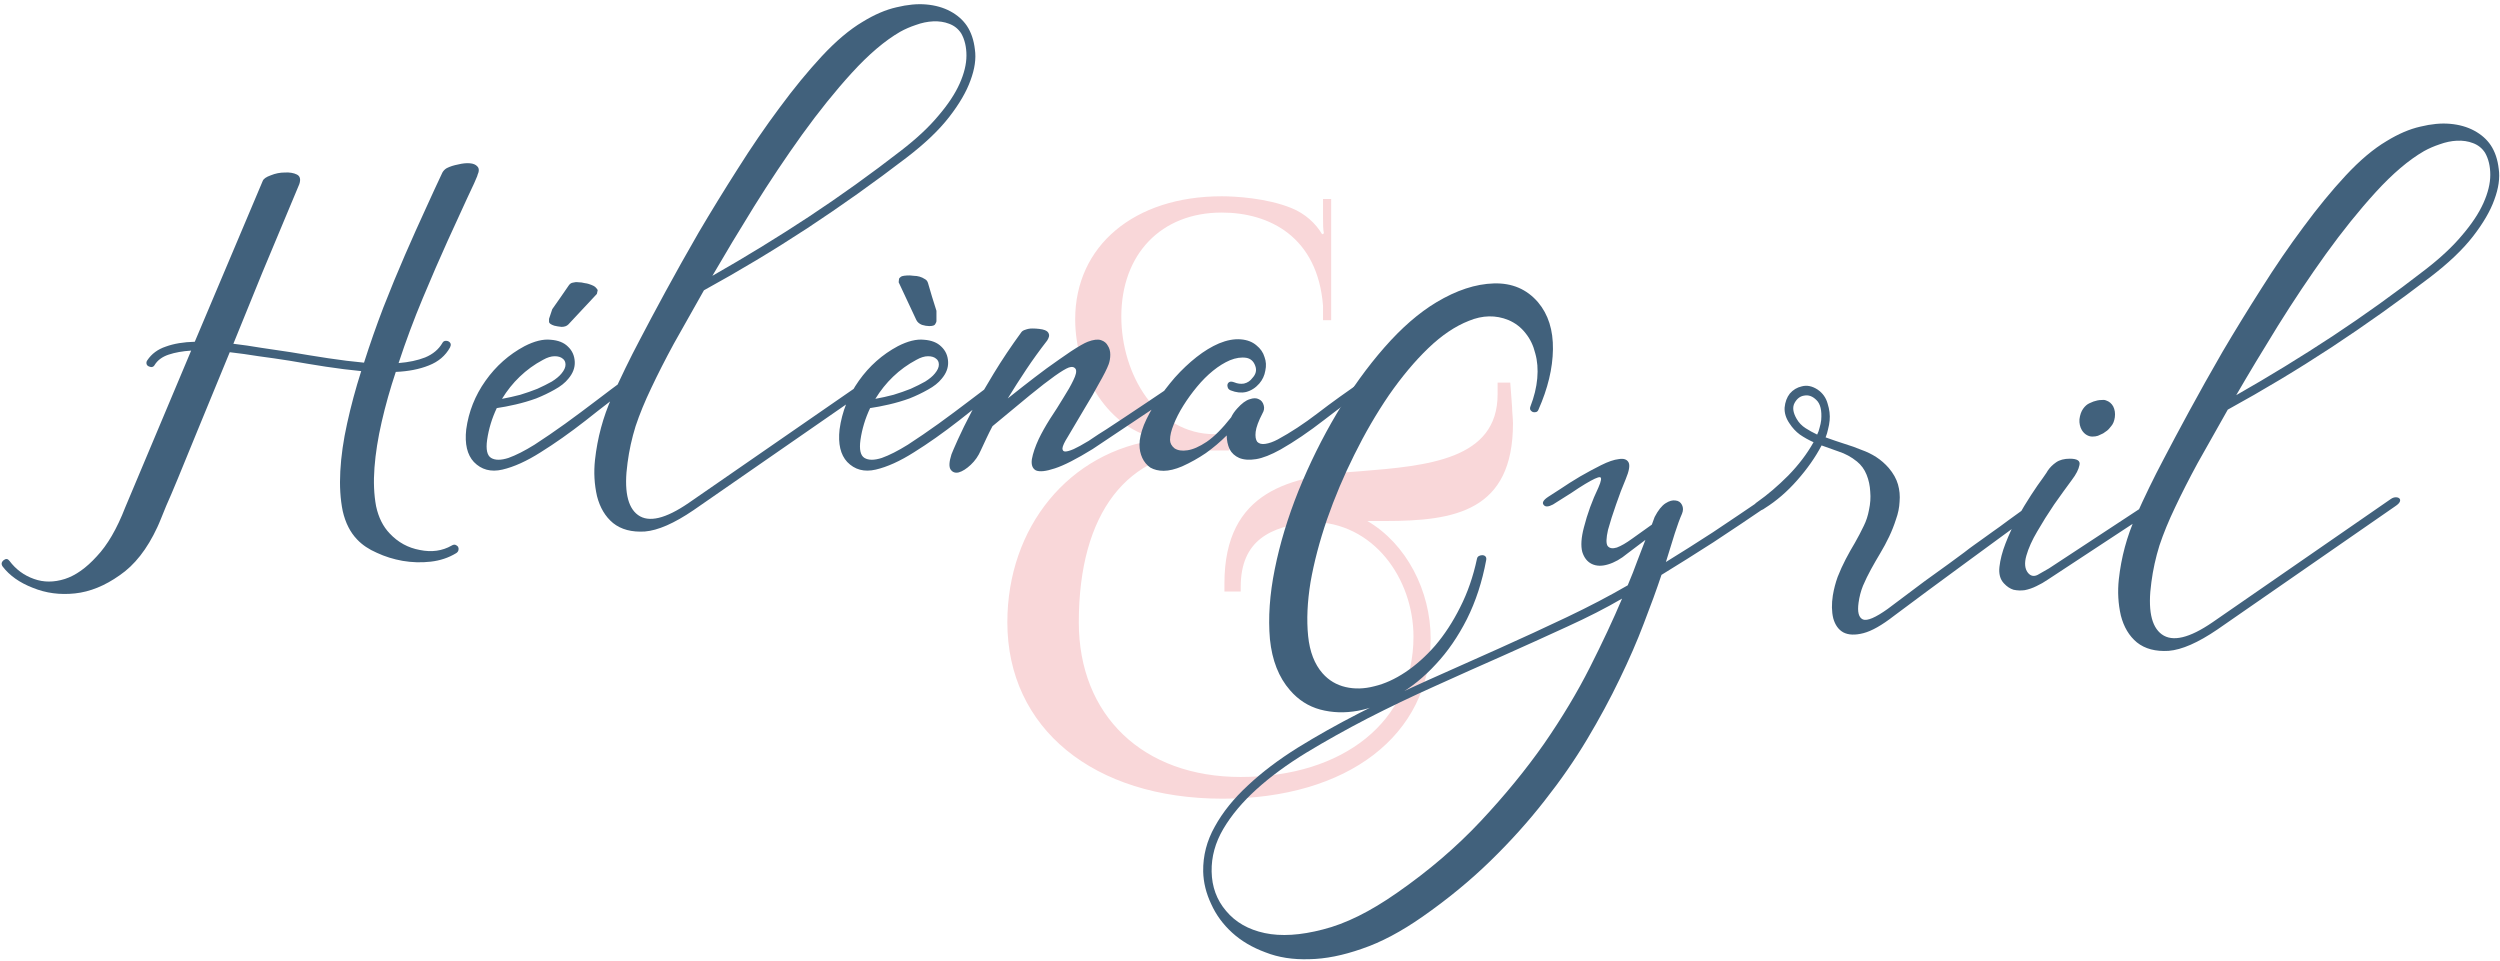 <svg width="398" height="153" viewBox="0 0 398 153" version="1.1" xmlns="http://www.w3.org/2000/svg" xmlns:xlink="http://www.w3.org/1999/xlink">
<title>H&#195;&#169;l&#195;&#168;na &#38; Cyril</title>
<desc>Created using Figma</desc>
<g id="Canvas" transform="translate(287 180)">
<g id="H&#195;&#169;l&#195;&#168;na &#38; Cyril">
<g id="&#38;">
<use xlink:href="#path0_fill" transform="translate(-137 -169)" fill="#F9D7D9"/>
</g>
<g id="H&#195;&#169;l&#195;&#168;na">
<use xlink:href="#path1_fill" transform="translate(-295 -179)" fill="#41617C"/>
</g>
<g id="Cyril">
<use xlink:href="#path2_fill" transform="translate(-121 -160)" fill="#41617C"/>
</g>
</g>
</g>
<defs>
<path id="path0_fill" d="M 44.93 83.176L 47.522 83.176L 47.522 82.456C 47.522 74.968 52.274 72.808 58.754 72.088C 68.69 72.088 75.026 81.16 75.026 90.376C 75.026 103.768 63.938 112.696 47.522 112.696C 31.97 112.696 21.746 102.904 21.746 88.072C 21.746 70.648 29.522 60.712 42.626 60.712L 45.65 60.712L 45.65 58.12L 43.346 58.12C 34.13 58.12 28.514 48.616 28.514 39.4C 28.514 29.464 34.85 22.84 44.498 22.84C 52.13 22.84 59.762 26.728 60.626 37.672L 60.626 39.976L 61.922 39.976L 61.922 20.68L 60.626 20.68L 60.626 23.704C 60.626 24.568 60.626 25.576 60.77 26.152L 60.482 26.296C 59.474 24.568 57.746 22.984 55.586 22.12C 51.698 20.536 46.658 20.248 44.498 20.248C 30.53 20.248 21.17 28.168 21.17 39.832C 21.17 48.76 26.642 57.4 34.418 58.84L 34.418 58.984C 20.162 60.856 10.37 72.952 10.37 88.072C 10.37 104.92 24.05 116.152 44.642 116.152C 64.514 116.152 77.762 106.072 77.762 90.664C 77.762 83.032 73.874 75.544 67.682 71.944C 68.69 71.944 69.554 71.944 70.562 71.944C 81.65 71.944 90.866 70.36 90.866 56.392C 90.866 55.672 90.722 54.52 90.722 53.8L 90.434 49.912L 88.418 49.912C 88.418 50.632 88.418 51.208 88.418 51.784C 88.418 62.152 77.33 63.16 66.53 64.024C 55.586 64.744 44.93 67.048 44.93 81.88L 44.93 83.176Z"/>
<path id="path1_fill" d="M 79.136 25.76C 79.648 25.504 80.245 25.312 80.928 25.184C 81.61 25.013 82.229 24.949 82.784 24.992C 83.338 25.035 83.744 25.205 84 25.504C 84.298 25.803 84.298 26.272 84 26.912L 84 26.976C 83.829 27.445 83.296 28.619 82.4 30.496C 81.546 32.331 80.501 34.613 79.264 37.344C 78.026 40.075 76.704 43.125 75.296 46.496C 73.888 49.867 72.608 53.301 71.456 56.8C 73.077 56.672 74.485 56.373 75.68 55.904C 76.917 55.392 77.834 54.624 78.432 53.6C 78.517 53.429 78.645 53.323 78.816 53.28C 79.029 53.237 79.221 53.259 79.392 53.344C 79.776 53.557 79.861 53.877 79.648 54.304C 78.922 55.627 77.792 56.587 76.256 57.184C 74.762 57.781 73.013 58.123 71.008 58.208C 70.112 60.896 69.365 63.541 68.768 66.144C 68.17 68.747 67.786 71.179 67.616 73.44C 67.445 75.701 67.53 77.749 67.872 79.584C 68.256 81.376 68.981 82.827 70.048 83.936C 71.37 85.344 72.97 86.219 74.848 86.56C 76.725 86.944 78.41 86.709 79.904 85.856C 80.117 85.728 80.309 85.685 80.48 85.728C 80.693 85.813 80.842 85.92 80.928 86.048C 81.013 86.219 81.034 86.389 80.992 86.56C 80.949 86.773 80.821 86.944 80.608 87.072C 79.413 87.797 78.069 88.245 76.576 88.416C 75.082 88.587 73.589 88.544 72.096 88.288C 70.645 88.032 69.28 87.605 68 87.008C 66.72 86.453 65.674 85.749 64.864 84.896C 63.754 83.744 62.986 82.229 62.56 80.352C 62.176 78.475 62.048 76.363 62.176 74.016C 62.304 71.627 62.666 69.088 63.264 66.4C 63.861 63.669 64.608 60.896 65.504 58.08C 63.712 57.909 61.834 57.675 59.872 57.376C 57.952 57.077 56.01 56.757 54.048 56.416C 52.426 56.16 50.805 55.925 49.184 55.712C 47.605 55.456 46.069 55.243 44.576 55.072C 42.528 60.021 40.842 64.117 39.52 67.36C 38.197 70.56 37.13 73.163 36.32 75.168C 35.509 77.131 34.89 78.581 34.464 79.52C 34.08 80.459 33.802 81.141 33.632 81.568C 33.461 81.952 33.354 82.208 33.312 82.336C 33.269 82.421 33.184 82.613 33.056 82.912C 31.434 86.411 29.429 88.971 27.04 90.592C 24.693 92.256 22.325 93.216 19.936 93.472C 17.546 93.728 15.306 93.429 13.216 92.576C 11.125 91.765 9.525 90.635 8.416 89.184C 8.16 88.8 8.224 88.459 8.608 88.16C 8.949 87.904 9.248 87.947 9.504 88.288C 10.528 89.653 11.829 90.613 13.408 91.168C 14.944 91.723 16.586 91.723 18.336 91.168C 20.042 90.613 21.728 89.419 23.392 87.584C 25.098 85.792 26.613 83.189 27.936 79.776L 38.432 54.816C 37.066 54.901 35.872 55.115 34.848 55.456C 33.824 55.797 33.077 56.352 32.608 57.12C 32.522 57.291 32.373 57.397 32.16 57.44C 31.989 57.44 31.818 57.397 31.648 57.312C 31.477 57.227 31.37 57.099 31.328 56.928C 31.285 56.715 31.328 56.523 31.456 56.352C 32.138 55.328 33.12 54.603 34.4 54.176C 35.68 53.707 37.216 53.451 39.008 53.408L 49.824 27.808C 49.952 27.467 50.378 27.168 51.104 26.912C 51.829 26.613 52.576 26.464 53.344 26.464C 54.112 26.421 54.752 26.528 55.264 26.784C 55.776 27.04 55.904 27.552 55.648 28.32C 53.472 33.525 51.509 38.219 49.76 42.4C 48.053 46.581 46.517 50.357 45.152 53.728C 46.602 53.899 48.074 54.112 49.568 54.368C 51.104 54.581 52.682 54.816 54.304 55.072C 56.309 55.413 58.293 55.733 60.256 56.032C 62.218 56.331 64.117 56.565 65.952 56.736C 66.89 53.792 67.914 50.869 69.024 47.968C 70.176 45.024 71.328 42.229 72.48 39.584C 73.632 36.939 74.72 34.507 75.744 32.288C 76.768 30.027 77.664 28.085 78.432 26.464C 78.602 26.165 78.837 25.931 79.136 25.76ZM 107.31 59.488C 107.694 59.189 108.014 59.04 108.27 59.04C 108.568 58.997 108.782 59.04 108.91 59.168C 109.08 59.296 109.144 59.467 109.102 59.68C 109.102 59.851 109.016 60 108.846 60.128C 106.286 62.005 103.747 63.947 101.23 65.952C 98.712 67.915 96.323 69.6 94.062 71.008C 91.843 72.416 89.816 73.333 87.982 73.76C 86.147 74.187 84.632 73.781 83.438 72.544C 82.371 71.392 81.966 69.664 82.222 67.36C 82.606 64.544 83.63 61.963 85.294 59.616C 86.958 57.269 89.027 55.435 91.502 54.112C 93.08 53.301 94.467 52.96 95.662 53.088C 96.856 53.173 97.774 53.536 98.414 54.176C 99.096 54.816 99.459 55.627 99.502 56.608C 99.544 57.547 99.203 58.443 98.478 59.296C 97.966 59.936 97.24 60.512 96.302 61.024C 95.406 61.536 94.424 62.005 93.358 62.432C 92.291 62.816 91.203 63.136 90.094 63.392C 88.984 63.648 87.982 63.84 87.086 63.968C 86.318 65.589 85.806 67.275 85.55 69.024C 85.336 70.56 85.55 71.52 86.19 71.904C 86.83 72.288 87.747 72.288 88.942 71.904C 90.136 71.477 91.523 70.773 93.102 69.792C 94.68 68.768 96.302 67.659 97.966 66.464C 99.672 65.227 101.336 63.989 102.958 62.752C 104.579 61.515 106.03 60.427 107.31 59.488ZM 97.39 58.464C 97.816 57.952 98.03 57.483 98.03 57.056C 98.03 56.629 97.88 56.309 97.582 56.096C 97.283 55.84 96.856 55.712 96.302 55.712C 95.747 55.712 95.128 55.904 94.446 56.288C 93.08 57.013 91.843 57.909 90.734 58.976C 89.667 60 88.728 61.173 87.918 62.496C 88.856 62.325 89.816 62.112 90.798 61.856C 91.779 61.557 92.696 61.237 93.55 60.896C 94.403 60.512 95.171 60.128 95.854 59.744C 96.536 59.317 97.048 58.891 97.39 58.464ZM 96.238 50.848C 95.726 50.677 95.448 50.485 95.406 50.272C 95.406 50.016 95.406 49.845 95.406 49.76L 95.918 48.224L 97.262 46.304L 98.542 44.448C 98.712 44.192 98.926 44.043 99.182 44C 99.48 43.915 99.779 43.893 100.078 43.936C 100.419 43.936 100.739 43.979 101.038 44.064C 101.336 44.107 101.55 44.149 101.678 44.192C 102.36 44.405 102.766 44.619 102.894 44.832C 103.064 45.003 103.15 45.131 103.15 45.216L 103.022 45.792L 98.478 50.656C 98.222 50.912 97.859 51.04 97.39 51.04C 96.963 50.997 96.579 50.933 96.238 50.848ZM 161.923 3.104C 162.606 4.128 163.033 5.387 163.203 6.88C 163.417 8.331 163.182 9.973 162.499 11.808C 161.859 13.6 160.729 15.541 159.107 17.632C 157.486 19.723 155.225 21.877 152.323 24.096C 147.203 28.021 141.955 31.755 136.579 35.296C 131.246 38.795 125.742 42.101 120.067 45.216C 118.275 48.373 116.675 51.211 115.267 53.728C 113.902 56.245 112.707 58.592 111.683 60.768C 110.659 62.901 109.827 64.928 109.187 66.848C 108.59 68.768 108.163 70.709 107.907 72.672C 107.31 76.981 107.865 79.755 109.571 80.992C 111.278 82.229 113.966 81.589 117.635 79.072L 146.051 59.424C 146.307 59.253 146.563 59.168 146.819 59.168C 147.075 59.168 147.267 59.232 147.395 59.36C 147.523 59.488 147.545 59.659 147.459 59.872C 147.374 60.085 147.139 60.32 146.755 60.576L 118.403 80.224C 115.331 82.315 112.75 83.445 110.659 83.616C 108.569 83.744 106.883 83.296 105.603 82.272C 104.366 81.248 103.513 79.819 103.043 77.984C 102.617 76.107 102.51 74.187 102.723 72.224C 103.107 68.725 104.003 65.397 105.411 62.24C 106.819 59.083 108.291 56.053 109.827 53.152C 110.937 51.019 112.302 48.459 113.923 45.472C 115.545 42.485 117.315 39.328 119.235 36C 121.198 32.672 123.267 29.301 125.443 25.888C 127.619 22.432 129.838 19.189 132.099 16.16C 134.361 13.088 136.601 10.357 138.819 7.968C 141.081 5.536 143.257 3.701 145.347 2.464C 147.225 1.312 149.017 0.544 150.723 0.16C 152.473 -0.267 154.051 -0.416 155.459 -0.288C 156.91 -0.16 158.19 0.203 159.299 0.8C 160.409 1.397 161.283 2.165 161.923 3.104ZM 151.491 22.944C 153.923 21.067 155.886 19.232 157.379 17.44C 158.915 15.648 160.046 13.941 160.771 12.32C 161.497 10.699 161.859 9.205 161.859 7.84C 161.859 6.475 161.582 5.301 161.027 4.32C 160.558 3.595 159.918 3.083 159.107 2.784C 158.339 2.485 157.486 2.357 156.547 2.4C 155.651 2.443 154.734 2.635 153.795 2.976C 152.899 3.275 152.067 3.637 151.299 4.064C 148.867 5.472 146.307 7.648 143.619 10.592C 140.974 13.493 138.329 16.779 135.683 20.448C 133.081 24.075 130.542 27.872 128.067 31.84C 125.635 35.765 123.417 39.456 121.411 42.912C 126.659 39.925 131.779 36.789 136.771 33.504C 141.806 30.176 146.713 26.656 151.491 22.944ZM 166.747 59.488C 167.131 59.189 167.451 59.04 167.707 59.04C 168.006 58.997 168.219 59.04 168.347 59.168C 168.518 59.296 168.582 59.467 168.539 59.68C 168.539 59.851 168.454 60 168.283 60.128C 165.723 62.005 163.185 63.947 160.667 65.952C 158.15 67.915 155.761 69.6 153.499 71.008C 151.281 72.416 149.254 73.333 147.419 73.76C 145.585 74.187 144.07 73.781 142.875 72.544C 141.809 71.392 141.403 69.664 141.659 67.36C 142.043 64.544 143.067 61.963 144.731 59.616C 146.395 57.269 148.465 55.435 150.939 54.112C 152.518 53.301 153.905 52.96 155.099 53.088C 156.294 53.173 157.211 53.536 157.851 54.176C 158.534 54.816 158.897 55.627 158.939 56.608C 158.982 57.547 158.641 58.443 157.915 59.296C 157.403 59.936 156.678 60.512 155.739 61.024C 154.843 61.536 153.862 62.005 152.795 62.432C 151.729 62.816 150.641 63.136 149.531 63.392C 148.422 63.648 147.419 63.84 146.523 63.968C 145.755 65.589 145.243 67.275 144.987 69.024C 144.774 70.56 144.987 71.52 145.627 71.904C 146.267 72.288 147.185 72.288 148.379 71.904C 149.574 71.477 150.961 70.773 152.539 69.792C 154.118 68.768 155.739 67.659 157.403 66.464C 159.11 65.227 160.774 63.989 162.395 62.752C 164.017 61.515 165.467 60.427 166.747 59.488ZM 156.827 58.464C 157.254 57.952 157.467 57.483 157.467 57.056C 157.467 56.629 157.318 56.309 157.019 56.096C 156.721 55.84 156.294 55.712 155.739 55.712C 155.185 55.712 154.566 55.904 153.883 56.288C 152.518 57.013 151.281 57.909 150.171 58.976C 149.105 60 148.166 61.173 147.355 62.496C 148.294 62.325 149.254 62.112 150.235 61.856C 151.217 61.557 152.134 61.237 152.987 60.896C 153.841 60.512 154.609 60.128 155.291 59.744C 155.974 59.317 156.486 58.891 156.827 58.464ZM 155.931 50.912C 155.59 50.912 155.206 50.848 154.779 50.72C 154.353 50.549 154.054 50.293 153.883 49.952L 151.067 43.936L 151.131 43.36C 151.174 43.275 151.281 43.168 151.451 43.04C 151.665 42.912 152.134 42.848 152.859 42.848C 152.987 42.848 153.201 42.869 153.499 42.912C 153.798 42.912 154.097 42.955 154.395 43.04C 154.694 43.125 154.971 43.253 155.227 43.424C 155.483 43.552 155.654 43.765 155.739 44.064L 156.379 46.24L 157.083 48.48L 157.083 50.144C 157.083 50.229 157.019 50.379 156.891 50.592C 156.806 50.805 156.486 50.912 155.931 50.912ZM 196.788 58.912C 197.087 58.741 197.343 58.656 197.556 58.656C 197.812 58.656 197.983 58.72 198.068 58.848C 198.196 58.976 198.218 59.168 198.132 59.424C 198.09 59.637 197.898 59.851 197.556 60.064L 181.94 70.496C 179.38 72.075 177.375 73.099 175.924 73.568C 174.516 74.037 173.514 74.144 172.916 73.888C 172.362 73.589 172.148 72.992 172.276 72.096C 172.447 71.157 172.81 70.091 173.364 68.896C 173.834 67.915 174.431 66.848 175.156 65.696C 175.924 64.544 176.628 63.435 177.268 62.368C 177.951 61.301 178.484 60.363 178.868 59.552C 179.295 58.699 179.423 58.101 179.252 57.76C 179.039 57.419 178.676 57.333 178.164 57.504C 177.695 57.675 176.948 58.123 175.924 58.848C 174.9 59.573 173.578 60.597 171.956 61.92C 170.378 63.243 168.394 64.885 166.004 66.848C 165.663 67.488 165.343 68.128 165.044 68.768C 164.746 69.408 164.447 70.048 164.148 70.688C 163.764 71.584 163.231 72.352 162.548 72.992C 161.866 73.632 161.226 74.037 160.628 74.208C 160.074 74.336 159.647 74.187 159.348 73.76C 159.05 73.333 159.092 72.523 159.476 71.328C 159.604 70.987 159.946 70.197 160.5 68.96C 161.055 67.723 161.802 66.208 162.74 64.416C 163.722 62.624 164.874 60.64 166.196 58.464C 167.519 56.288 168.991 54.091 170.612 51.872C 170.74 51.701 170.954 51.573 171.252 51.488C 171.594 51.36 171.956 51.296 172.34 51.296C 172.724 51.296 173.087 51.317 173.428 51.36C 173.812 51.403 174.111 51.467 174.324 51.552C 174.666 51.68 174.879 51.872 174.964 52.128C 175.092 52.384 175.007 52.747 174.708 53.216C 173.514 54.752 172.404 56.288 171.38 57.824C 170.356 59.36 169.375 60.896 168.436 62.432C 168.906 62.048 169.716 61.408 170.868 60.512C 172.063 59.573 173.322 58.613 174.644 57.632C 176.01 56.651 177.29 55.755 178.484 54.944C 179.722 54.133 180.618 53.621 181.172 53.408C 182.068 53.067 182.772 52.981 183.284 53.152C 183.796 53.323 184.159 53.621 184.372 54.048C 184.628 54.432 184.756 54.901 184.756 55.456C 184.756 56.011 184.671 56.523 184.5 56.992C 184.372 57.333 184.18 57.76 183.924 58.272C 183.668 58.784 183.284 59.488 182.772 60.384C 182.303 61.28 181.663 62.389 180.852 63.712C 180.084 65.035 179.124 66.656 177.972 68.576C 177.46 69.387 177.183 69.984 177.14 70.368C 177.14 70.709 177.29 70.88 177.588 70.88C 177.887 70.88 178.335 70.752 178.932 70.496C 179.572 70.197 180.276 69.813 181.044 69.344C 181.087 69.344 181.386 69.152 181.94 68.768C 182.495 68.384 183.22 67.915 184.116 67.36C 185.012 66.763 186.015 66.101 187.124 65.376C 188.276 64.608 189.428 63.84 190.58 63.072C 191.732 62.304 192.842 61.557 193.908 60.832C 195.018 60.107 195.978 59.467 196.788 58.912ZM 225.246 59.424C 225.588 59.168 225.908 59.019 226.206 58.976C 226.548 58.933 226.804 58.976 226.974 59.104C 227.145 59.189 227.23 59.317 227.23 59.488C 227.23 59.659 227.081 59.829 226.782 60C 223.966 61.963 221.321 63.904 218.846 65.824C 216.372 67.744 214.046 69.323 211.87 70.56C 210.334 71.413 209.033 71.925 207.966 72.096C 206.9 72.267 206.004 72.203 205.278 71.904C 204.596 71.605 204.084 71.136 203.742 70.496C 203.444 69.813 203.294 69.088 203.294 68.32C 202.27 69.344 201.161 70.283 199.966 71.136C 198.772 71.947 197.513 72.651 196.19 73.248C 195.081 73.717 194.1 73.952 193.246 73.952C 192.436 73.952 191.732 73.781 191.134 73.44C 190.58 73.056 190.153 72.544 189.854 71.904C 189.556 71.264 189.406 70.56 189.406 69.792C 189.406 68.896 189.641 67.851 190.11 66.656C 190.622 65.419 191.305 64.16 192.158 62.88C 193.012 61.6 193.972 60.341 195.038 59.104C 196.148 57.867 197.3 56.779 198.494 55.84C 199.689 54.901 200.884 54.176 202.078 53.664C 203.316 53.152 204.468 52.939 205.534 53.024C 206.558 53.109 207.39 53.429 208.03 53.984C 208.67 54.496 209.097 55.115 209.31 55.84C 209.566 56.523 209.609 57.248 209.438 58.016C 209.31 58.784 208.99 59.467 208.478 60.064C 207.881 60.747 207.177 61.195 206.366 61.408C 205.598 61.579 204.788 61.493 203.934 61.152C 203.721 61.067 203.572 60.939 203.486 60.768C 203.401 60.555 203.38 60.363 203.422 60.192C 203.465 60.021 203.572 59.893 203.742 59.808C 203.913 59.723 204.169 59.744 204.51 59.872C 205.022 60.085 205.534 60.149 206.046 60.064C 206.601 59.936 207.049 59.637 207.39 59.168C 207.945 58.571 208.094 57.931 207.838 57.248C 207.582 56.523 207.113 56.096 206.43 55.968C 205.62 55.84 204.745 55.968 203.806 56.352C 202.91 56.736 202.014 57.291 201.118 58.016C 200.222 58.741 199.369 59.595 198.558 60.576C 197.748 61.557 197.022 62.56 196.382 63.584C 195.742 64.608 195.23 65.611 194.846 66.592C 194.462 67.531 194.27 68.341 194.27 69.024C 194.27 69.536 194.505 69.984 194.974 70.368C 195.486 70.709 196.169 70.816 197.022 70.688C 197.918 70.56 198.942 70.112 200.094 69.344C 201.289 68.533 202.59 67.232 203.998 65.44C 204.212 64.971 204.532 64.501 204.958 64.032C 205.684 63.221 206.345 62.731 206.942 62.56C 207.54 62.347 208.03 62.347 208.414 62.56C 208.798 62.731 209.054 63.051 209.182 63.52C 209.31 63.947 209.246 64.373 208.99 64.8C 208.35 66.037 207.988 67.019 207.902 67.744C 207.817 68.469 207.902 69.003 208.158 69.344C 208.457 69.643 208.884 69.749 209.438 69.664C 210.036 69.579 210.697 69.344 211.422 68.96C 213.47 67.851 215.582 66.464 217.758 64.8C 219.977 63.093 222.473 61.301 225.246 59.424Z"/>
<path id="path2_fill" d="M 78.861 28.128C 80.482 30.048 81.272 32.544 81.229 35.616C 81.186 38.645 80.418 41.845 78.925 45.216C 78.84 45.429 78.712 45.557 78.541 45.6C 78.37 45.643 78.2 45.643 78.029 45.6C 77.858 45.515 77.73 45.408 77.645 45.28C 77.56 45.109 77.56 44.917 77.645 44.704C 78.242 43.168 78.605 41.675 78.733 40.224C 78.861 38.773 78.754 37.451 78.413 36.256C 78.114 35.019 77.602 33.952 76.877 33.056C 76.152 32.117 75.234 31.413 74.125 30.944C 72.12 30.133 70.029 30.176 67.853 31.072C 65.677 31.925 63.522 33.376 61.389 35.424C 59.256 37.472 57.165 39.968 55.117 42.912C 53.112 45.856 51.277 49.013 49.613 52.384C 47.949 55.712 46.498 59.147 45.261 62.688C 44.066 66.187 43.192 69.515 42.637 72.672C 42.125 75.829 41.997 78.688 42.253 81.248C 42.509 83.765 43.277 85.749 44.557 87.2C 45.538 88.309 46.754 89.035 48.205 89.376C 49.656 89.717 51.192 89.675 52.813 89.248C 54.434 88.864 56.077 88.117 57.741 87.008C 59.405 85.899 60.984 84.491 62.477 82.784C 63.97 81.035 65.293 79.008 66.445 76.704C 67.64 74.357 68.536 71.776 69.133 68.96C 69.176 68.747 69.282 68.597 69.453 68.512C 69.624 68.427 69.794 68.384 69.965 68.384C 70.178 68.384 70.349 68.448 70.477 68.576C 70.605 68.704 70.648 68.896 70.605 69.152C 69.965 72.608 68.941 75.744 67.533 78.56C 66.125 81.333 64.482 83.723 62.605 85.728C 60.728 87.776 58.701 89.419 56.525 90.656C 54.392 91.936 52.28 92.768 50.189 93.152C 48.098 93.536 46.093 93.472 44.173 92.96C 42.296 92.448 40.696 91.424 39.373 89.888C 37.581 87.84 36.514 85.131 36.173 81.76C 35.874 78.347 36.13 74.635 36.941 70.624C 37.752 66.571 39.01 62.411 40.717 58.144C 42.466 53.835 44.493 49.739 46.797 45.856C 49.144 41.931 51.682 38.411 54.413 35.296C 57.144 32.181 59.896 29.792 62.669 28.128C 65.869 26.208 68.92 25.205 71.821 25.12C 74.722 25.035 77.069 26.037 78.861 28.128ZM 115.148 59.04C 115.446 58.869 115.724 58.784 115.98 58.784C 116.236 58.784 116.406 58.848 116.492 58.976C 116.62 59.104 116.662 59.275 116.62 59.488C 116.577 59.701 116.406 59.893 116.108 60.064C 112.737 62.368 109.622 64.459 106.763 66.336C 103.905 68.171 101.153 69.899 98.507 71.52C 97.74 73.824 96.801 76.405 95.692 79.264C 94.625 82.08 93.345 85.024 91.852 88.096C 90.358 91.211 88.63 94.411 86.668 97.696C 84.705 100.981 82.444 104.245 79.883 107.488C 77.323 110.773 74.444 113.973 71.243 117.088C 68.043 120.203 64.46 123.147 60.492 125.92C 57.078 128.309 53.857 130.016 50.828 131.04C 47.798 132.107 45.004 132.661 42.444 132.704C 39.841 132.789 37.516 132.427 35.468 131.616C 33.377 130.848 31.606 129.803 30.155 128.48C 28.705 127.157 27.596 125.643 26.828 123.936C 26.017 122.229 25.59 120.501 25.547 118.752C 25.505 116.235 26.123 113.845 27.404 111.584C 28.641 109.323 30.39 107.147 32.651 105.056C 34.87 102.965 37.516 100.96 40.587 99.04C 43.617 97.163 46.881 95.328 50.38 93.536C 53.878 91.744 57.526 89.995 61.324 88.288C 65.121 86.581 68.897 84.896 72.651 83.232C 76.364 81.568 79.969 79.904 83.468 78.24C 86.966 76.576 90.188 74.891 93.132 73.184C 93.729 71.776 94.241 70.475 94.668 69.28C 95.137 68.043 95.564 66.933 95.948 65.952L 93.067 68.128C 92.043 68.981 91.019 69.557 89.996 69.856C 89.014 70.155 88.161 70.133 87.436 69.792C 86.71 69.451 86.198 68.811 85.9 67.872C 85.644 66.891 85.729 65.589 86.156 63.968C 86.71 61.792 87.478 59.68 88.46 57.632C 88.929 56.565 89.014 56.011 88.716 55.968C 88.417 55.925 87.627 56.288 86.347 57.056C 85.707 57.44 84.982 57.909 84.171 58.464C 83.361 58.976 82.379 59.595 81.228 60.32C 80.502 60.704 80.011 60.725 79.755 60.384C 79.457 60.043 79.692 59.616 80.46 59.104C 80.844 58.848 81.505 58.421 82.444 57.824C 83.382 57.184 84.427 56.523 85.579 55.84C 86.689 55.2 87.798 54.603 88.907 54.048C 90.017 53.493 90.956 53.173 91.724 53.088C 92.492 52.96 93.004 53.131 93.26 53.6C 93.516 54.069 93.366 54.965 92.811 56.288C 92.299 57.483 91.787 58.827 91.275 60.32C 90.763 61.771 90.337 63.115 89.996 64.352C 89.697 65.675 89.675 66.528 89.931 66.912C 90.23 67.296 90.721 67.381 91.403 67.168C 92.086 66.912 92.897 66.443 93.835 65.76C 94.817 65.077 95.862 64.331 96.972 63.52C 97.27 62.709 97.419 62.304 97.419 62.304C 97.974 61.237 98.55 60.512 99.147 60.128C 99.745 59.744 100.278 59.595 100.748 59.68C 101.217 59.723 101.558 59.957 101.772 60.384C 101.985 60.811 101.985 61.28 101.772 61.792C 101.43 62.56 101.046 63.605 100.62 64.928C 100.236 66.208 99.766 67.723 99.212 69.472C 101.644 67.979 104.139 66.4 106.7 64.736C 109.26 63.029 112.076 61.131 115.148 59.04ZM 56.395 122.144C 61.43 118.645 65.868 114.848 69.707 110.752C 73.547 106.656 76.918 102.539 79.82 98.4C 82.678 94.261 85.11 90.208 87.115 86.24C 89.121 82.272 90.828 78.624 92.236 75.296C 89.675 76.789 86.753 78.283 83.468 79.776C 80.225 81.269 76.833 82.805 73.291 84.384C 69.707 85.963 66.081 87.584 62.411 89.248C 58.7 90.912 55.137 92.619 51.724 94.368C 48.267 96.16 45.025 97.973 41.995 99.808C 38.923 101.685 36.278 103.627 34.059 105.632C 31.798 107.68 30.027 109.792 28.747 111.968C 27.468 114.144 26.849 116.405 26.892 118.752C 26.934 121.184 27.702 123.275 29.195 125.024C 30.689 126.816 32.737 127.989 35.34 128.544C 37.942 129.099 41.035 128.907 44.62 127.968C 48.203 127.072 52.129 125.131 56.395 122.144ZM 157.917 59.808C 158.173 59.595 158.45 59.467 158.749 59.424C 159.09 59.381 159.368 59.403 159.581 59.488C 159.794 59.573 159.901 59.701 159.901 59.872C 159.944 60 159.837 60.149 159.581 60.32C 158.002 61.472 156.146 62.837 154.013 64.416C 151.922 65.952 149.768 67.531 147.549 69.152C 145.33 70.773 143.154 72.373 141.021 73.952C 138.93 75.488 137.096 76.853 135.517 78.048C 133.597 79.541 131.976 80.459 130.653 80.8C 129.33 81.141 128.264 81.099 127.453 80.672C 126.685 80.245 126.152 79.499 125.853 78.432C 125.597 77.365 125.576 76.149 125.789 74.784C 125.96 73.76 126.216 72.779 126.557 71.84C 126.941 70.859 127.368 69.92 127.837 69.024C 128.306 68.128 128.797 67.253 129.309 66.4C 129.821 65.504 130.29 64.608 130.717 63.712C 131.101 62.944 131.378 62.091 131.549 61.152C 131.762 60.171 131.826 59.211 131.741 58.272C 131.698 57.333 131.506 56.437 131.165 55.584C 130.824 54.731 130.312 54.027 129.629 53.472C 128.733 52.747 127.752 52.213 126.685 51.872C 125.618 51.488 124.722 51.168 123.997 50.912C 123.016 52.789 121.714 54.645 120.093 56.48C 118.514 58.272 116.808 59.744 114.973 60.896C 114.632 61.152 114.333 61.28 114.077 61.28C 113.778 61.28 113.544 61.216 113.373 61.088C 113.202 60.96 113.138 60.789 113.181 60.576C 113.224 60.363 113.437 60.128 113.821 59.872C 115.4 58.763 117.021 57.376 118.685 55.712C 120.349 54.005 121.693 52.235 122.717 50.4C 121.949 50.059 121.224 49.653 120.541 49.184C 119.901 48.715 119.346 48.117 118.877 47.392C 118.322 46.581 118.066 45.749 118.109 44.896C 118.194 44 118.472 43.253 118.941 42.656C 119.453 42.059 120.093 41.675 120.861 41.504C 121.672 41.291 122.504 41.461 123.357 42.016C 124.168 42.571 124.701 43.317 124.957 44.256C 125.256 45.195 125.362 46.091 125.277 46.944C 125.234 47.413 125.149 47.883 125.021 48.352C 124.936 48.779 124.808 49.205 124.637 49.632C 125.704 50.016 126.706 50.357 127.645 50.656C 128.626 50.955 129.522 51.275 130.333 51.616C 131.186 51.915 131.976 52.299 132.701 52.768C 133.426 53.237 134.088 53.813 134.685 54.496C 135.41 55.349 135.901 56.224 136.157 57.12C 136.413 58.016 136.498 58.933 136.413 59.872C 136.37 60.811 136.178 61.749 135.837 62.688C 135.538 63.627 135.176 64.544 134.749 65.44C 134.322 66.336 133.853 67.211 133.341 68.064C 132.829 68.917 132.338 69.771 131.869 70.624C 131.4 71.477 130.973 72.352 130.589 73.248C 130.248 74.101 130.013 74.997 129.885 75.936C 129.672 77.429 129.906 78.325 130.589 78.624C 131.272 78.88 132.573 78.325 134.493 76.96C 136.882 75.168 138.845 73.696 140.381 72.544C 141.96 71.392 143.261 70.453 144.285 69.728C 145.309 68.96 146.12 68.363 146.717 67.936C 147.314 67.467 147.826 67.083 148.253 66.784C 148.722 66.443 149.17 66.123 149.597 65.824C 150.024 65.525 150.557 65.141 151.197 64.672C 151.88 64.203 152.733 63.584 153.757 62.816C 154.824 62.048 156.21 61.045 157.917 59.808ZM 120.029 46.688C 120.37 47.285 120.84 47.776 121.437 48.16C 122.034 48.544 122.653 48.885 123.293 49.184C 123.464 48.843 123.592 48.48 123.677 48.096C 123.805 47.669 123.89 47.264 123.933 46.88C 124.061 45.344 123.805 44.277 123.165 43.68C 122.568 43.083 121.928 42.848 121.245 42.976C 120.605 43.061 120.093 43.445 119.709 44.128C 119.325 44.811 119.432 45.664 120.029 46.688ZM 177.721 58.976C 178.275 58.592 178.68 58.592 178.936 58.976C 179.235 59.36 179.086 59.744 178.488 60.128L 159.993 72.288C 159.438 72.672 158.84 73.013 158.201 73.312C 157.603 73.611 156.984 73.824 156.345 73.952C 155.747 74.037 155.15 74.016 154.553 73.888C 153.998 73.717 153.486 73.376 153.017 72.864C 152.419 72.224 152.185 71.349 152.312 70.24C 152.44 69.088 152.761 67.851 153.273 66.528C 153.785 65.205 154.403 63.861 155.129 62.496C 155.897 61.131 156.643 59.893 157.369 58.784C 158.094 57.675 158.713 56.779 159.225 56.096C 159.737 55.371 159.993 54.987 159.993 54.944C 160.334 54.432 160.782 53.984 161.337 53.6C 161.891 53.216 162.616 53.024 163.512 53.024C 164.707 53.024 165.219 53.365 165.048 54.048C 164.921 54.731 164.515 55.52 163.833 56.416C 162.979 57.568 162.041 58.869 161.017 60.32C 160.035 61.771 159.139 63.2 158.328 64.608C 157.518 65.973 156.942 67.253 156.601 68.448C 156.259 69.643 156.345 70.56 156.857 71.2C 157.283 71.712 157.795 71.819 158.393 71.52C 158.99 71.179 159.587 70.837 160.185 70.496L 177.721 58.976ZM 167.096 49.504C 166.798 49.504 166.499 49.419 166.201 49.248C 165.902 49.077 165.646 48.821 165.433 48.48C 165.134 47.968 165.006 47.392 165.048 46.752C 165.134 46.069 165.326 45.515 165.625 45.088C 165.923 44.661 166.264 44.363 166.649 44.192C 167.075 43.979 167.502 43.829 167.928 43.744C 168.142 43.701 168.355 43.68 168.569 43.68C 168.825 43.637 169.059 43.659 169.273 43.744C 169.785 43.915 170.168 44.235 170.424 44.704C 170.68 45.216 170.766 45.792 170.68 46.432C 170.595 47.029 170.403 47.499 170.105 47.84C 169.806 48.224 169.592 48.459 169.464 48.544C 169.337 48.629 169.123 48.779 168.825 48.992C 168.569 49.12 168.291 49.248 167.993 49.376C 167.737 49.461 167.438 49.504 167.096 49.504ZM 230.517 3.104C 231.2 4.128 231.626 5.387 231.797 6.88C 232.01 8.331 231.776 9.973 231.093 11.808C 230.453 13.6 229.322 15.541 227.701 17.632C 226.08 19.723 223.818 21.877 220.917 24.096C 215.797 28.021 210.549 31.755 205.173 35.296C 199.84 38.795 194.336 42.101 188.661 45.216C 186.869 48.373 185.269 51.211 183.861 53.728C 182.496 56.245 181.301 58.592 180.277 60.768C 179.253 62.901 178.421 64.928 177.781 66.848C 177.184 68.768 176.757 70.709 176.501 72.672C 175.904 76.981 176.458 79.755 178.165 80.992C 179.872 82.229 182.56 81.589 186.229 79.072L 214.645 59.424C 214.901 59.253 215.157 59.168 215.413 59.168C 215.669 59.168 215.861 59.232 215.989 59.36C 216.117 59.488 216.138 59.659 216.053 59.872C 215.968 60.085 215.733 60.32 215.349 60.576L 186.997 80.224C 183.925 82.315 181.344 83.445 179.253 83.616C 177.162 83.744 175.477 83.296 174.197 82.272C 172.96 81.248 172.106 79.819 171.637 77.984C 171.21 76.107 171.104 74.187 171.317 72.224C 171.701 68.725 172.597 65.397 174.005 62.24C 175.413 59.083 176.885 56.053 178.421 53.152C 179.53 51.019 180.896 48.459 182.517 45.472C 184.138 42.485 185.909 39.328 187.829 36C 189.792 32.672 191.861 29.301 194.037 25.888C 196.213 22.432 198.432 19.189 200.693 16.16C 202.954 13.088 205.194 10.357 207.413 7.968C 209.674 5.536 211.85 3.701 213.941 2.464C 215.818 1.312 217.61 0.544 219.317 0.16C 221.066 -0.267 222.645 -0.416 224.053 -0.288C 225.504 -0.16 226.784 0.203 227.893 0.8C 229.002 1.397 229.877 2.165 230.517 3.104ZM 220.085 22.944C 222.517 21.067 224.48 19.232 225.973 17.44C 227.509 15.648 228.64 13.941 229.365 12.32C 230.09 10.699 230.453 9.205 230.453 7.84C 230.453 6.475 230.176 5.301 229.621 4.32C 229.152 3.595 228.512 3.083 227.701 2.784C 226.933 2.485 226.08 2.357 225.141 2.4C 224.245 2.443 223.328 2.635 222.389 2.976C 221.493 3.275 220.661 3.637 219.893 4.064C 217.461 5.472 214.901 7.648 212.213 10.592C 209.568 13.493 206.922 16.779 204.277 20.448C 201.674 24.075 199.136 27.872 196.661 31.84C 194.229 35.765 192.01 39.456 190.005 42.912C 195.253 39.925 200.373 36.789 205.365 33.504C 210.4 30.176 215.306 26.656 220.085 22.944Z"/>
</defs>
</svg>
